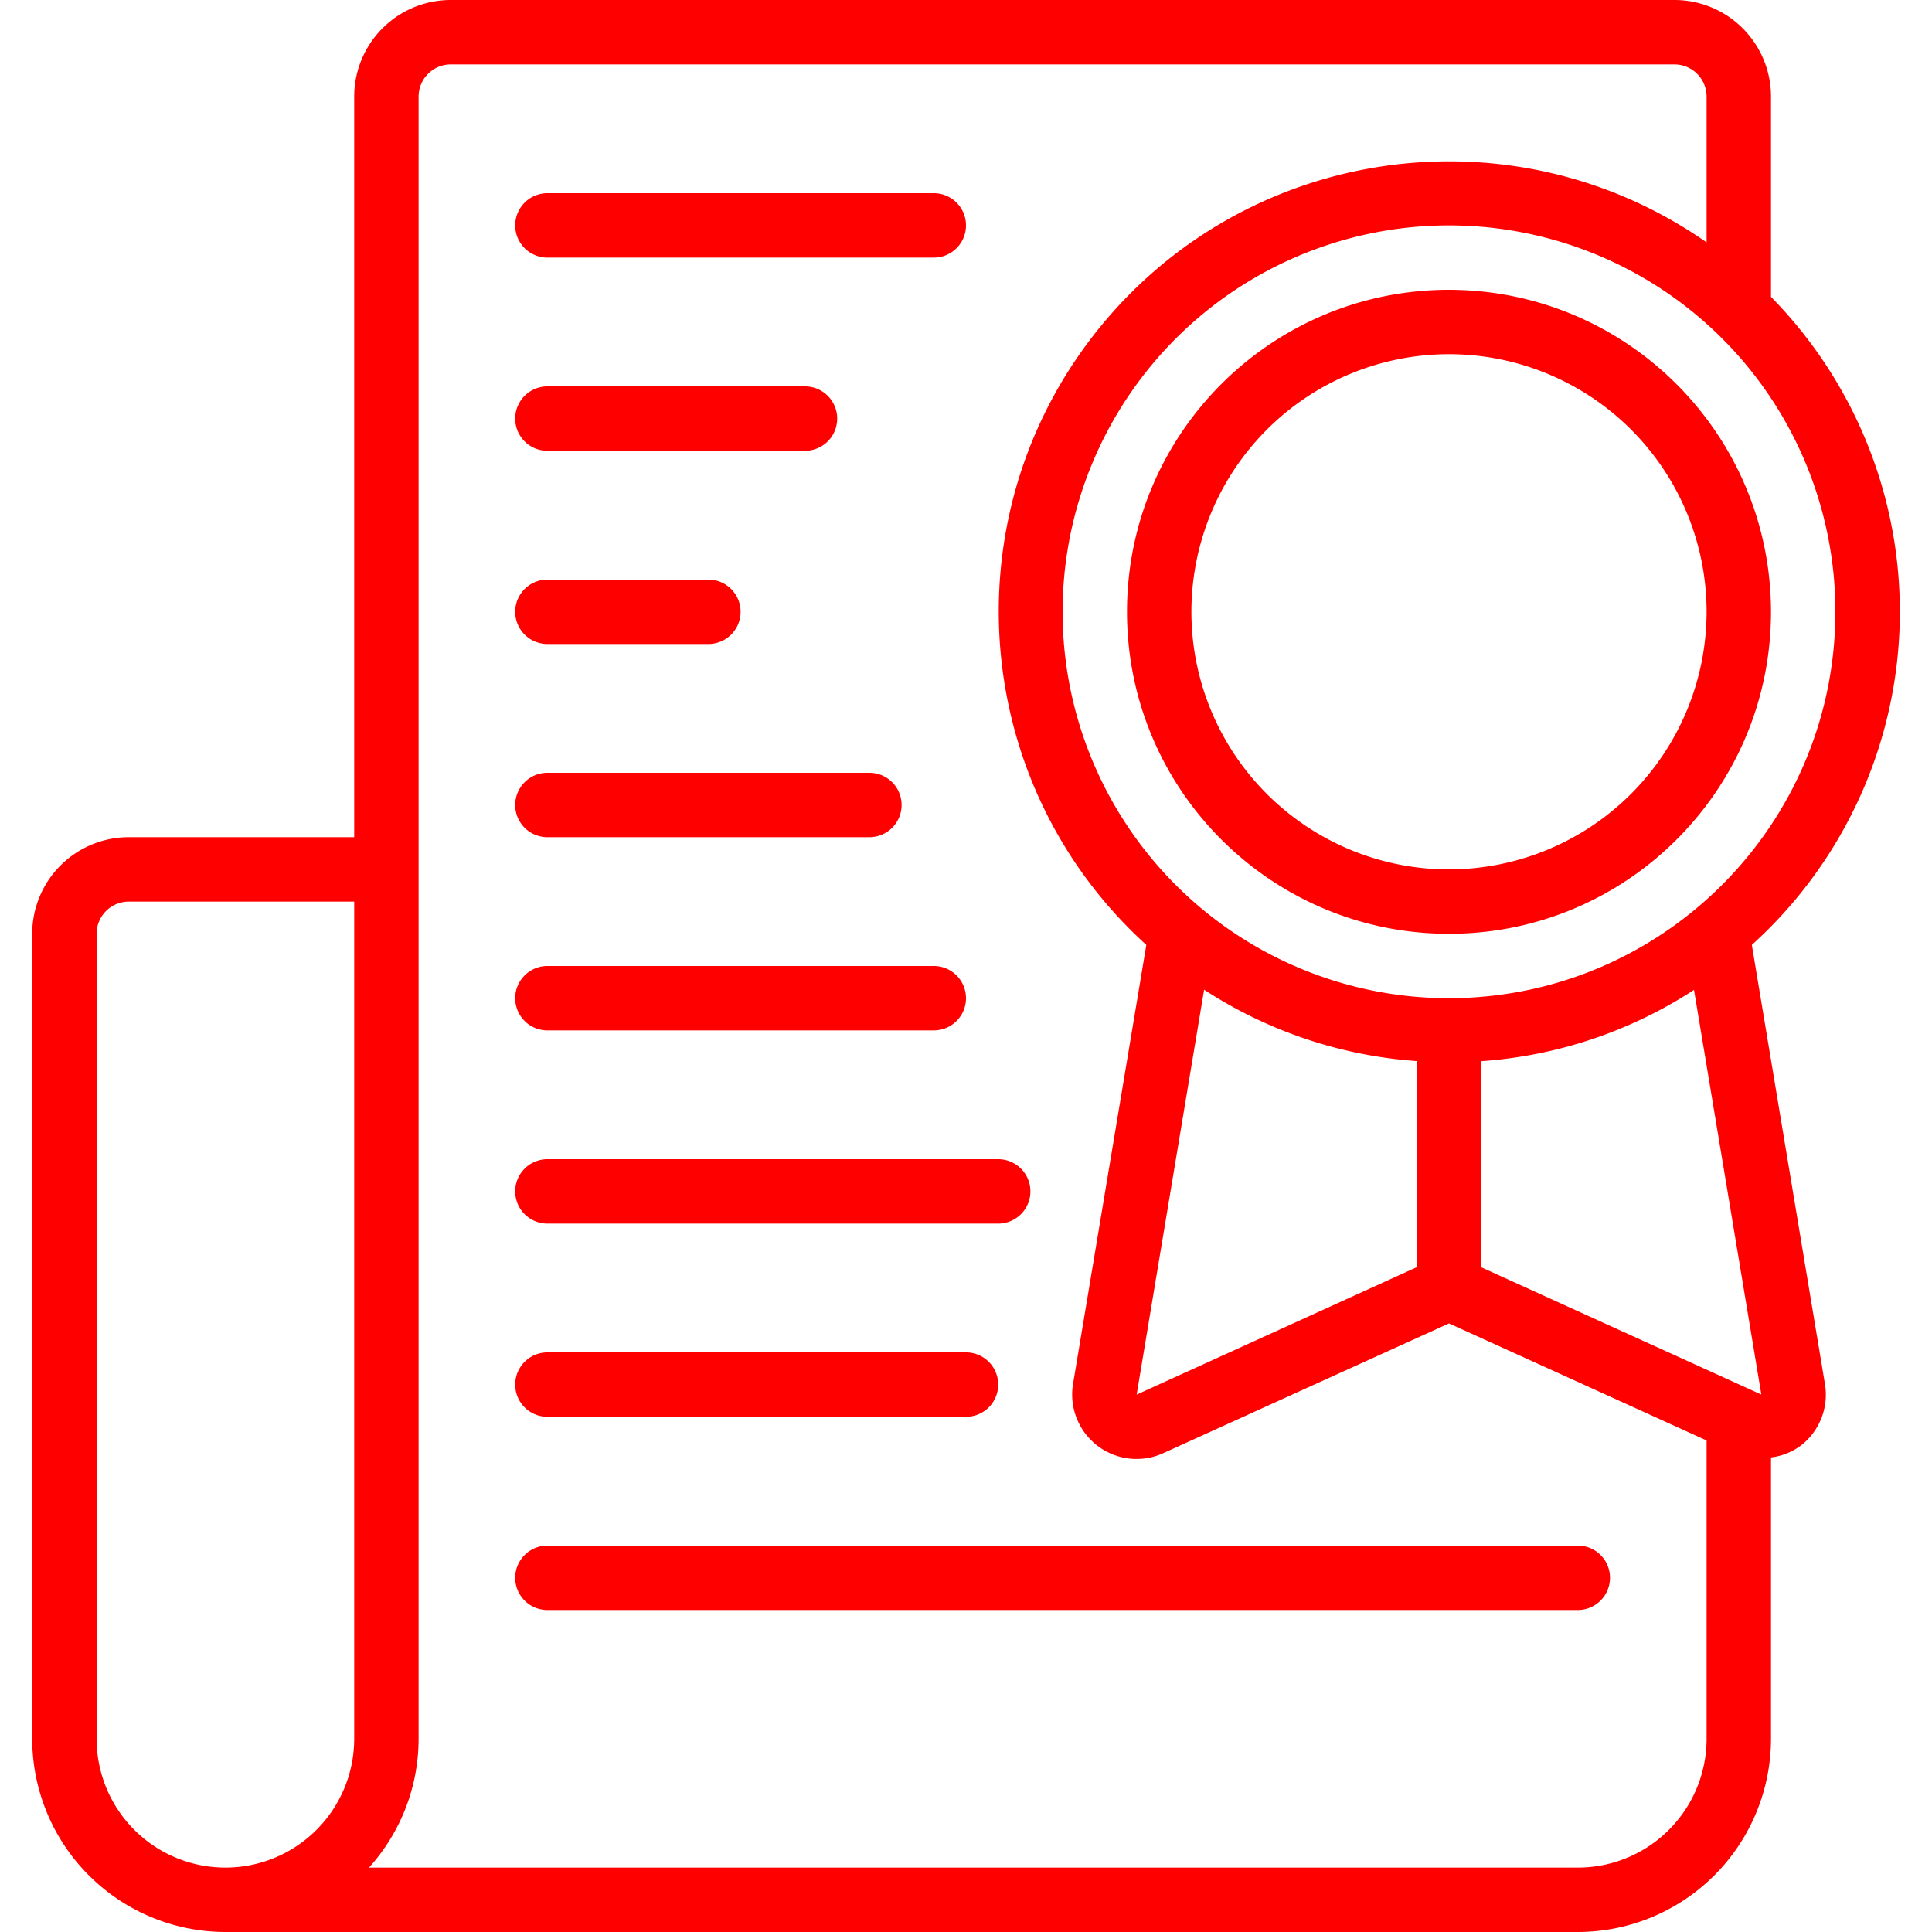 <?xml version="1.0" encoding="UTF-8"?>
<svg xmlns="http://www.w3.org/2000/svg" xmlns:xlink="http://www.w3.org/1999/xlink" version="1.1" width="512" height="512" x="0" y="0" viewBox="0 0 58 60" style="enable-background:new 0 0 512 512" xml:space="preserve">
  <g>
    <g fill="#000" fill-rule="nonzero">
      <path d="M6 60h42a6.006 6.006 0 0 0 6-6v-8.738c.334-.04.652-.166.923-.366a1.993 1.993 0 0 0 .753-1.91l-2.271-13.641A13.945 13.945 0 0 0 54 9.22V3a3 3 0 0 0-3-3H13a3 3 0 0 0-3 3v23H3a3 3 0 0 0-3 3v25a6.006 6.006 0 0 0 6 6zm47.7-16.69L45 39.356v-6.4a13.881 13.881 0 0 0 6.609-2.214zM43 32.953v6.4l-8.7 3.958 2.095-12.575A13.881 13.881 0 0 0 43 32.953zM44 31a12 12 0 1 1 12-12c-.008 6.624-5.376 11.992-12 12zM12 3a1 1 0 0 1 1-1h38a1 1 0 0 1 1 1v4.527c-6.048-4.22-14.334-3.017-18.932 2.749-4.598 5.766-3.928 14.111 1.532 19.069l-2.277 13.643a2 2 0 0 0 2.8 2.143L44 41.1l8 3.635V54a4 4 0 0 1-4 4H10.46A5.969 5.969 0 0 0 12 54zM2 29a1 1 0 0 1 1-1h7v26a4 4 0 1 1-8 0z" fill="#ff0000" opacity="1" data-original="#000000"/>
      <path d="M44 9c-5.523 0-10 4.477-10 10s4.477 10 10 10 10-4.477 10-10c-.006-5.52-4.48-9.994-10-10zm0 18a8 8 0 1 1 8-8 8.009 8.009 0 0 1-8 8zM16 8h12a1 1 0 0 0 0-2H16a1 1 0 0 0 0 2zM16 14h8a1 1 0 0 0 0-2h-8a1 1 0 0 0 0 2zM16 20h5a1 1 0 0 0 0-2h-5a1 1 0 0 0 0 2zM16 26h10a1 1 0 0 0 0-2H16a1 1 0 0 0 0 2zM16 32h12a1 1 0 0 0 0-2H16a1 1 0 0 0 0 2zM16 38h14a1 1 0 0 0 0-2H16a1 1 0 0 0 0 2zM16 44h13a1 1 0 0 0 0-2H16a1 1 0 0 0 0 2zM16 50h32a1 1 0 0 0 0-2H16a1 1 0 0 0 0 2z" fill="#ff0000" opacity="1" data-original="#000000"/>
    </g>
  </g>
</svg>

